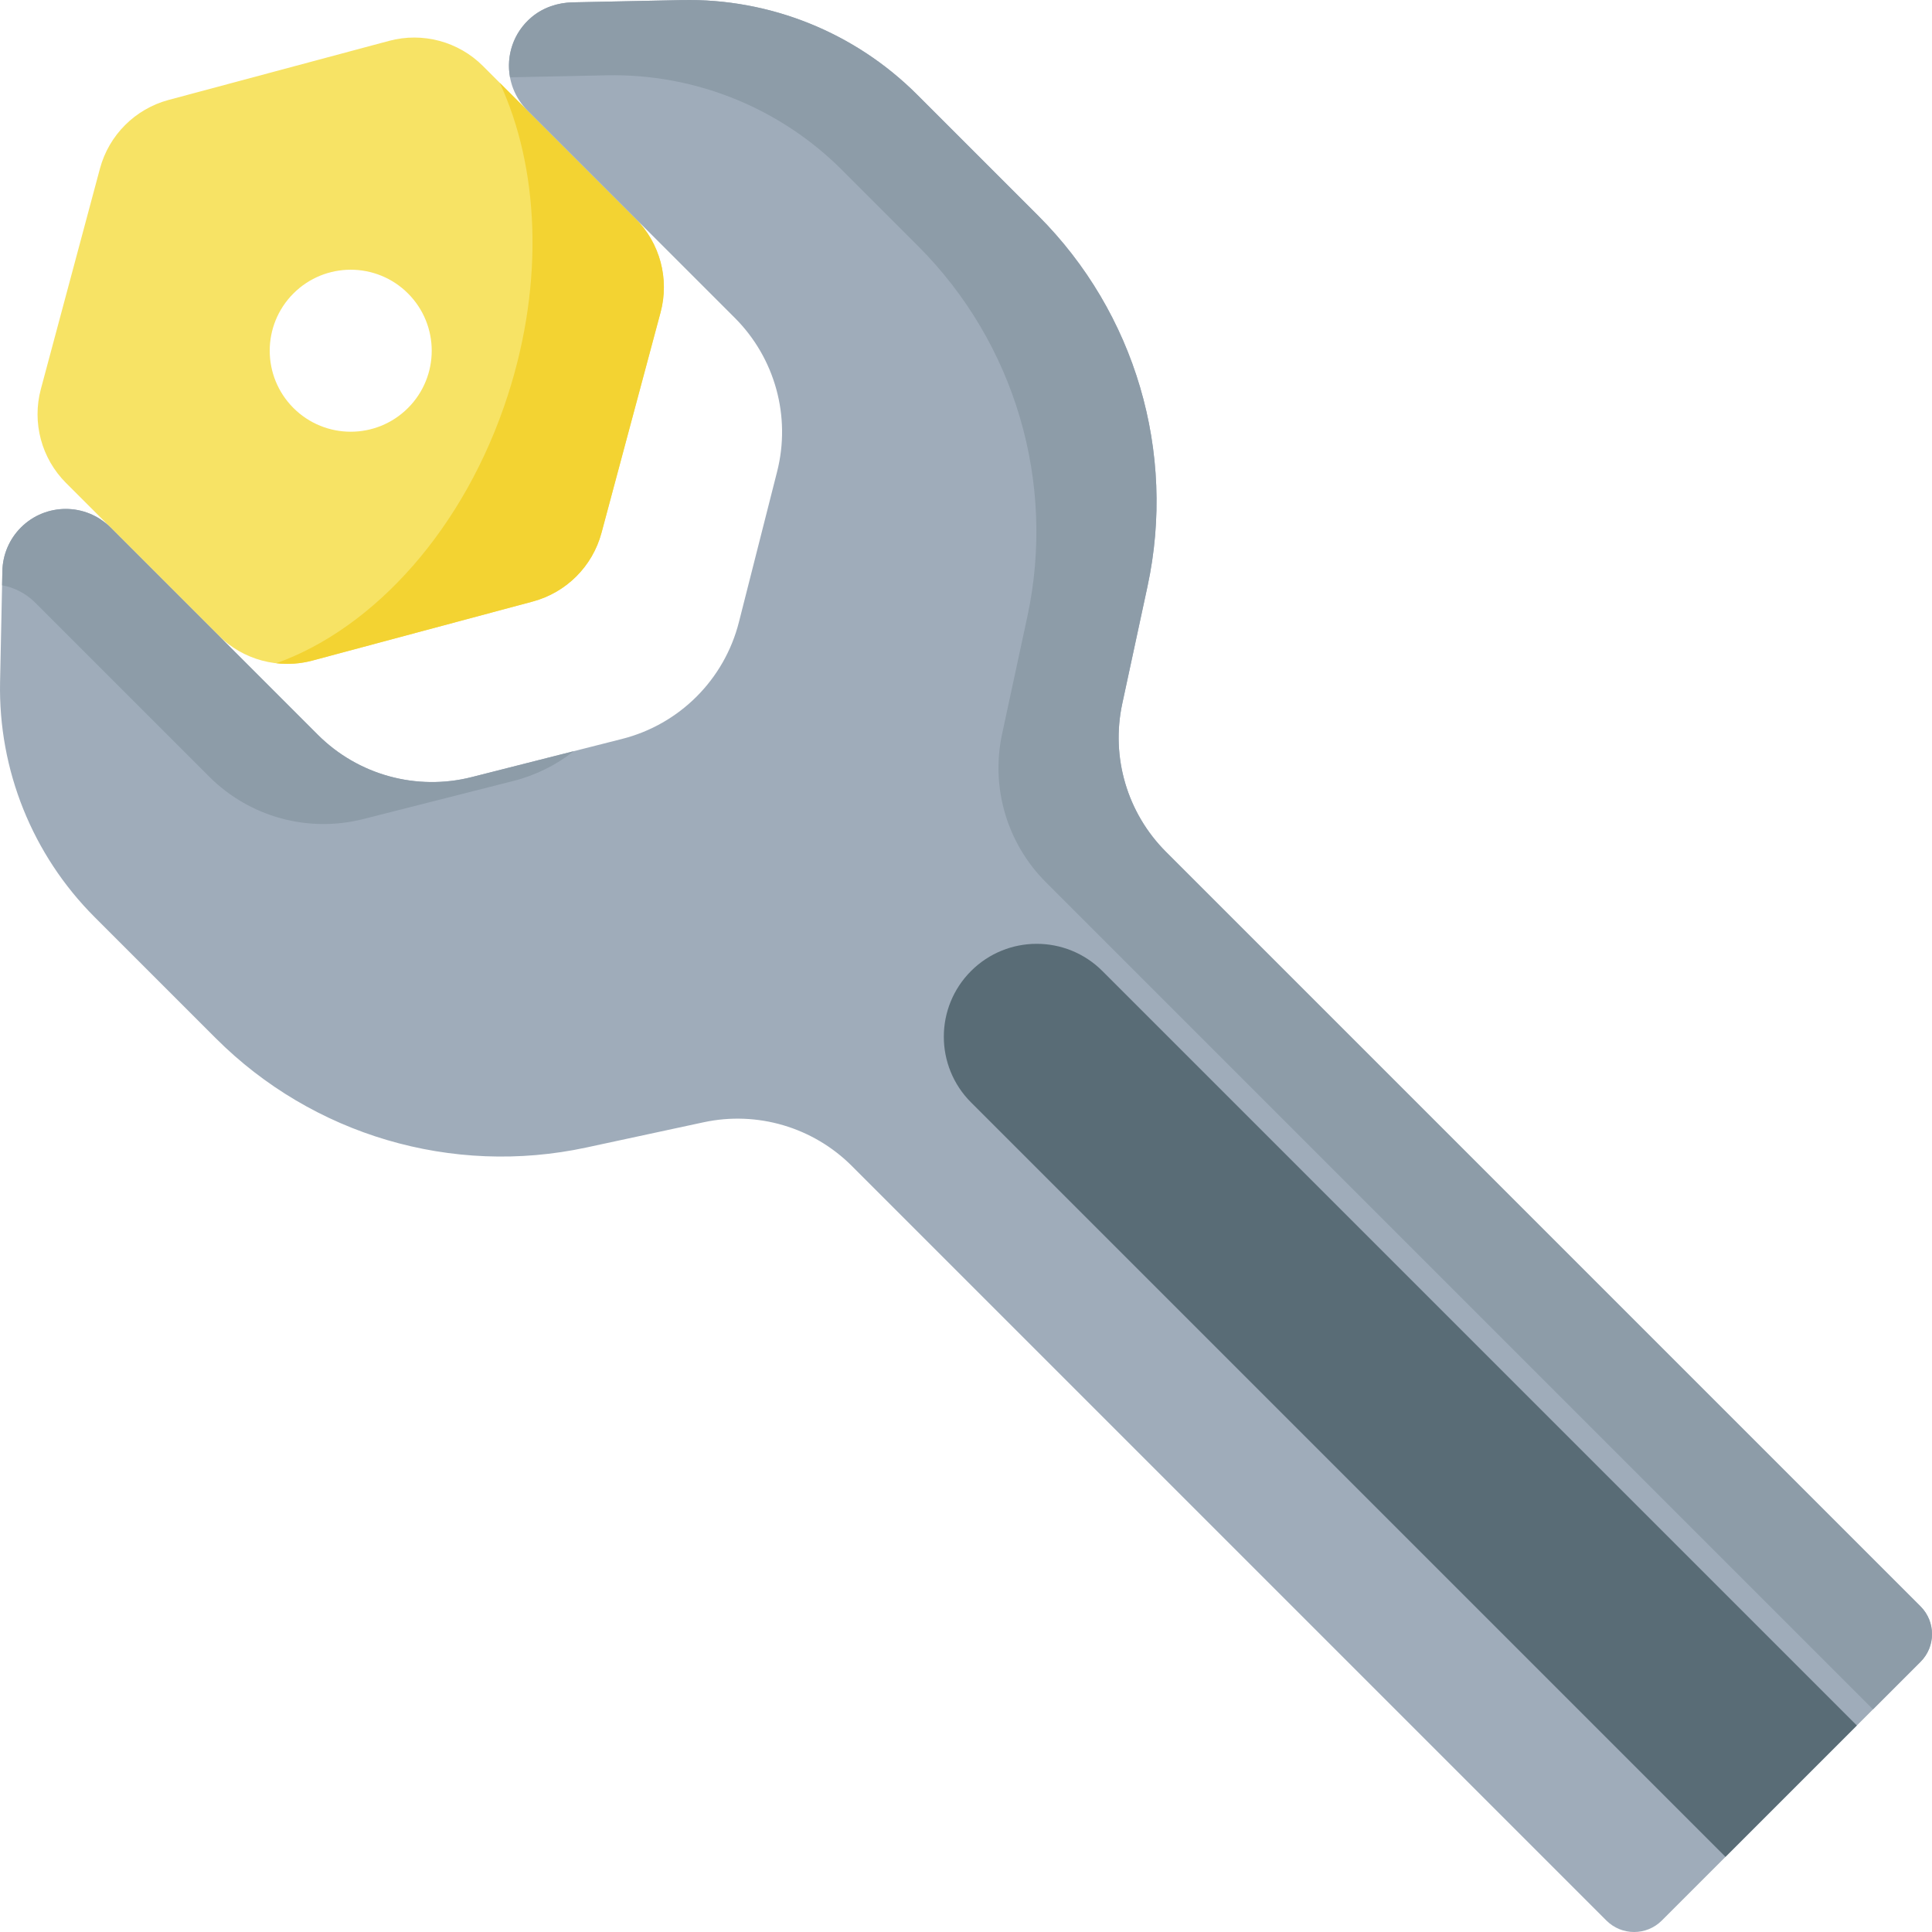 <svg id="Capa_1" enable-background="new 0 0 512 512" height="512" viewBox="0 0 512 512" width="512" xmlns="http://www.w3.org/2000/svg"><g><path d="m103.11 10.829-58.415 15.652c-8.889 2.382-15.833 9.325-18.214 18.214l-15.652 58.415c-2.382 8.889.16 18.374 6.667 24.881l40.401 40.401c6.507 6.507 15.992 9.049 24.881 6.667l58.414-15.652c8.889-2.382 15.833-9.325 18.214-18.214l15.652-58.414c2.382-8.889-.16-18.374-6.667-24.881l-40.401-40.401c-6.506-6.508-15.991-9.05-24.88-6.668zm5.013 97.294c-8.383 8.383-21.974 8.383-30.357 0s-8.383-21.974 0-30.357 21.974-8.383 30.357 0c8.383 8.382 8.383 21.974 0 30.357z" fill="#f7e365"/><path d="m168.392 57.897-35.957-35.957c10.344 22.294 11.918 52.471 2.177 82.707-11.434 35.49-35.472 61.84-61.4 71.116 3.157.358 6.399.146 9.566-.703l58.414-15.652c8.889-2.382 15.833-9.325 18.214-18.214l15.652-58.414c2.383-8.891-.158-18.375-6.666-24.883z" fill="#f3d332"/><path d="m180.713.019-28.96.603c-4.123.086-8.165 1.502-11.243 4.247-7.268 6.482-7.508 17.639-.718 24.429l54.942 54.942c10.658 10.658 14.919 26.133 11.21 40.742-3.128 12.322-6.955 27.399-10.124 39.885-3.862 15.216-15.738 27.091-30.953 30.954-12.473 3.166-27.533 6.989-39.849 10.115-14.629 3.713-30.129-.552-40.802-11.224l-54.919-54.919c-6.559-6.559-17.192-6.559-23.751 0-3.064 3.064-4.825 7.193-4.915 11.525l-.612 29.396c-.486 23.322 8.565 45.833 25.06 62.328l32.107 32.107c25.695 25.695 62.672 36.598 98.198 28.953l31.083-6.689c14.21-3.058 29.001 1.303 39.279 11.581l199.963 199.963c4.057 4.057 10.634 4.057 14.691 0l68.558-68.558c4.057-4.057 4.057-10.634 0-14.691l-199.963-199.963c-10.278-10.278-14.639-25.069-11.581-39.279l6.689-31.082c7.645-35.525-3.258-72.503-28.953-98.198l-32.107-32.107c-16.496-16.495-39.007-25.546-62.33-25.06z" fill="#9facba"/><g fill="#8d9ca8"><path d="m160.775 19.957c23.322-.486 45.833 8.565 62.328 25.06l20.201 20.201c25.695 25.695 36.598 62.672 28.953 98.198l-6.689 31.082c-3.058 14.21 1.303 29.001 11.581 39.279l219.214 219.214 12.593-12.593c4.057-4.057 4.057-10.634 0-14.691l-199.961-199.962c-10.278-10.278-14.639-25.069-11.581-39.279l6.689-31.082c7.645-35.525-3.258-72.503-28.953-98.198l-32.107-32.107c-16.495-16.495-39.006-25.546-62.328-25.06l-28.96.603c-3.938.082-7.813 1.363-10.833 3.892-4.902 4.105-6.814 10.262-5.757 15.977z"/><path d="m9.358 159.731 46.105 46.105c10.673 10.673 26.172 14.938 40.802 11.224 12.316-3.126 27.376-6.949 39.849-10.115 5.914-1.501 11.313-4.226 15.944-7.874-9.172 2.328-18.73 4.754-27.041 6.864-14.629 3.713-30.129-.552-40.802-11.224l-54.919-54.919c-6.559-6.559-17.192-6.559-23.751 0-3.064 3.064-4.825 7.193-4.915 11.525l-.079 3.782c3.227.597 6.312 2.137 8.807 4.632z"/></g><path d="m492.085 457.271-34.814 34.814-199.939-199.939c-9.613-9.613-9.613-25.2 0-34.814 9.613-9.613 25.2-9.613 34.814 0z" fill="#596c76"/></g></svg>